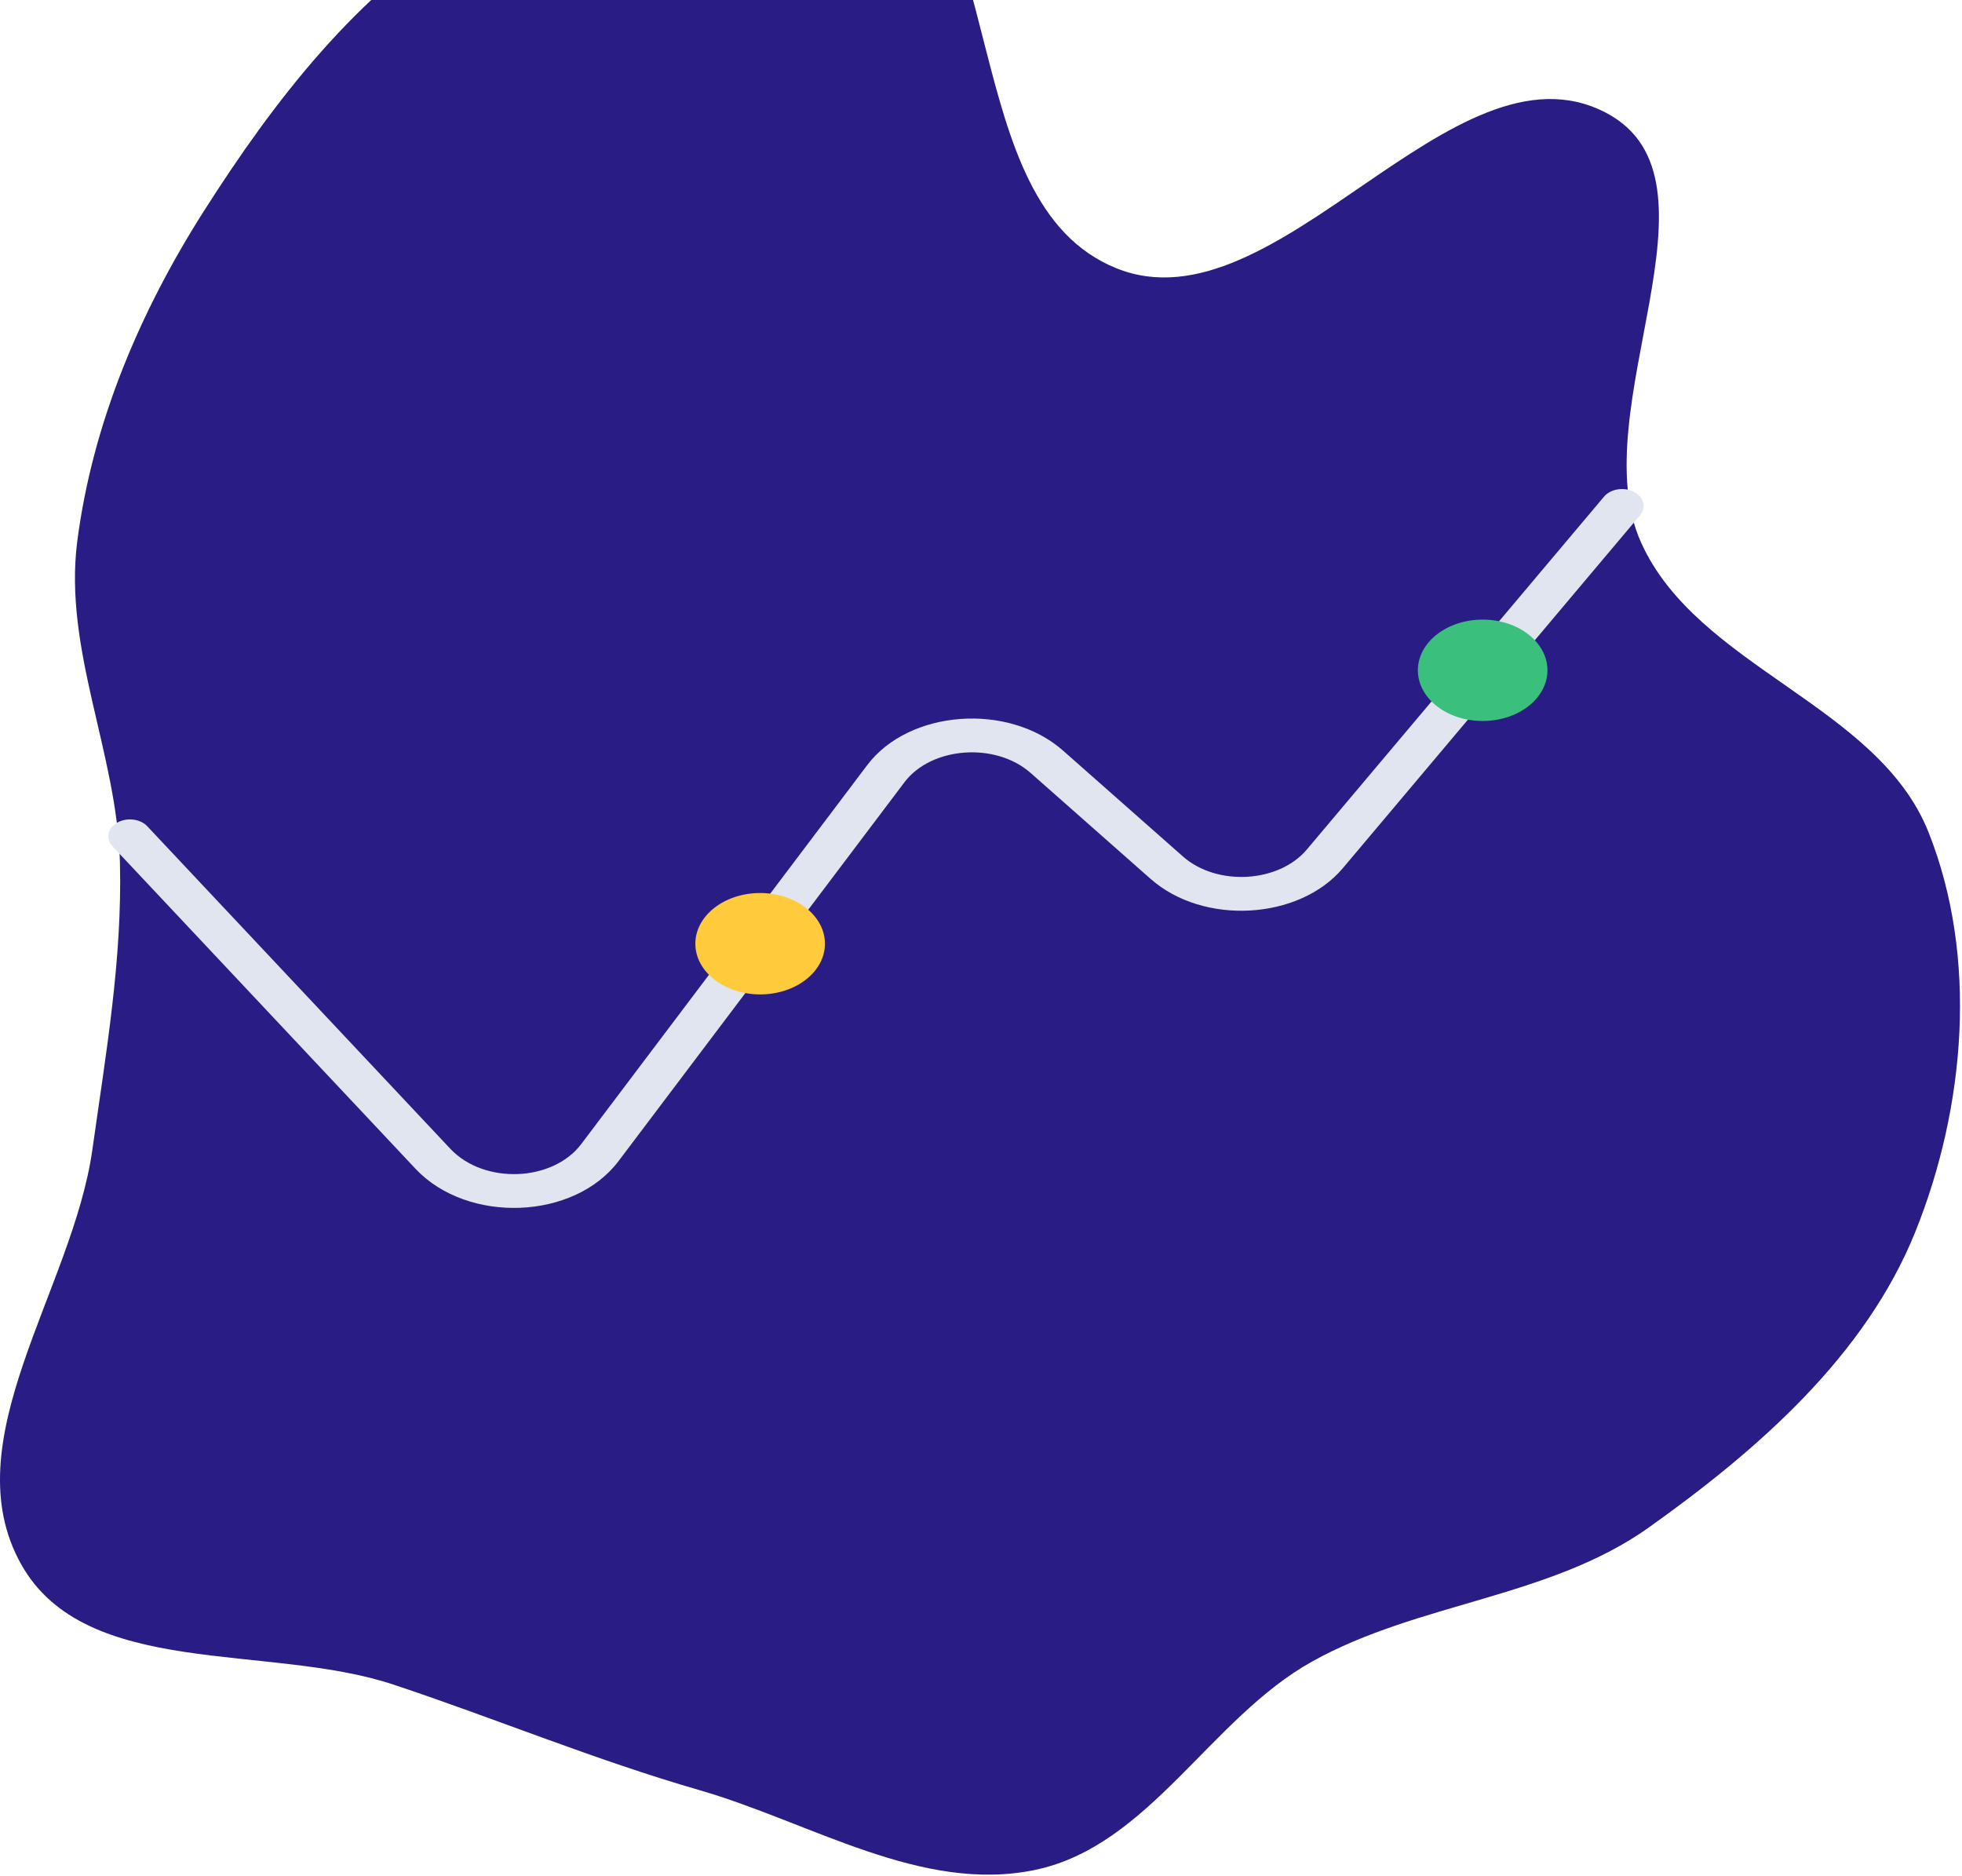 <svg width="634" height="606" viewBox="0 0 634 606" fill="none" xmlns="http://www.w3.org/2000/svg">
<path fill-rule="evenodd" clip-rule="evenodd" d="M277.819 -60.575C238.903 -81.267 189.459 -47.333 151.797 -24.438C115.465 -2.352 88.635 32.43 65.814 68.305C45.206 100.701 29.857 136.872 24.96 174.954C20.471 209.856 37.88 243.532 38.756 278.711C39.535 310.012 34.209 340.411 29.851 371.416C23.485 416.696 -15.546 465.62 6.879 505.468C27.71 542.484 86.813 530.849 127.117 544.256C160.467 555.351 192.18 568.594 225.949 578.343C261.99 588.747 297.794 611.824 334.509 604.128C371.332 596.41 391.077 555.175 423.932 536.844C458.355 517.638 500.755 516.333 532.86 493.461C568.073 468.376 602.811 438.034 618.942 397.921C635.138 357.643 639.235 309.194 623.176 268.861C606.764 227.643 548.406 215.648 530.248 175.169C511.091 132.461 560.397 58.069 518.905 36.405C469.459 10.587 412.541 107.505 360.791 86.688C308.07 65.48 327.994 -33.896 277.819 -60.575Z" fill="#291C85"/>
<path d="M518.326 160.456L422.291 274.46C413.176 285.284 393.197 286.4 382.239 276.699L343.491 242.492C325.814 226.911 293.759 229.3 280.242 247.182L187.843 369.597C178.594 381.86 156.505 382.704 145.614 371.252L47.602 266.963C45.319 264.533 40.951 264.012 37.846 265.798C34.74 267.584 34.073 271 36.356 273.43L134.392 377.744C151.244 395.464 185.528 394.154 199.863 375.146L292.259 252.736C300.953 241.234 321.652 239.691 333.048 249.736L371.786 283.934C388.828 299.021 419.777 297.293 433.947 280.467L529.981 166.463C532.101 163.946 531.212 160.56 527.993 158.901C524.775 157.242 520.446 157.938 518.326 160.456Z" fill="#E1E5F0"/>
<path d="M479.108 200.184C467.545 200.184 458.171 207.517 458.171 216.562C458.171 225.607 467.545 232.939 479.108 232.939C490.671 232.939 500.044 225.607 500.044 216.562C500.044 207.517 490.671 200.184 479.108 200.184Z" fill="#3ABF7C"/>
<path d="M245.634 288.522C234.071 288.522 224.698 295.855 224.698 304.9C224.698 313.945 234.071 321.277 245.634 321.277C257.197 321.277 266.571 313.945 266.571 304.9C266.571 295.855 257.197 288.522 245.634 288.522Z" fill="#FFCB3D"/>
</svg>
